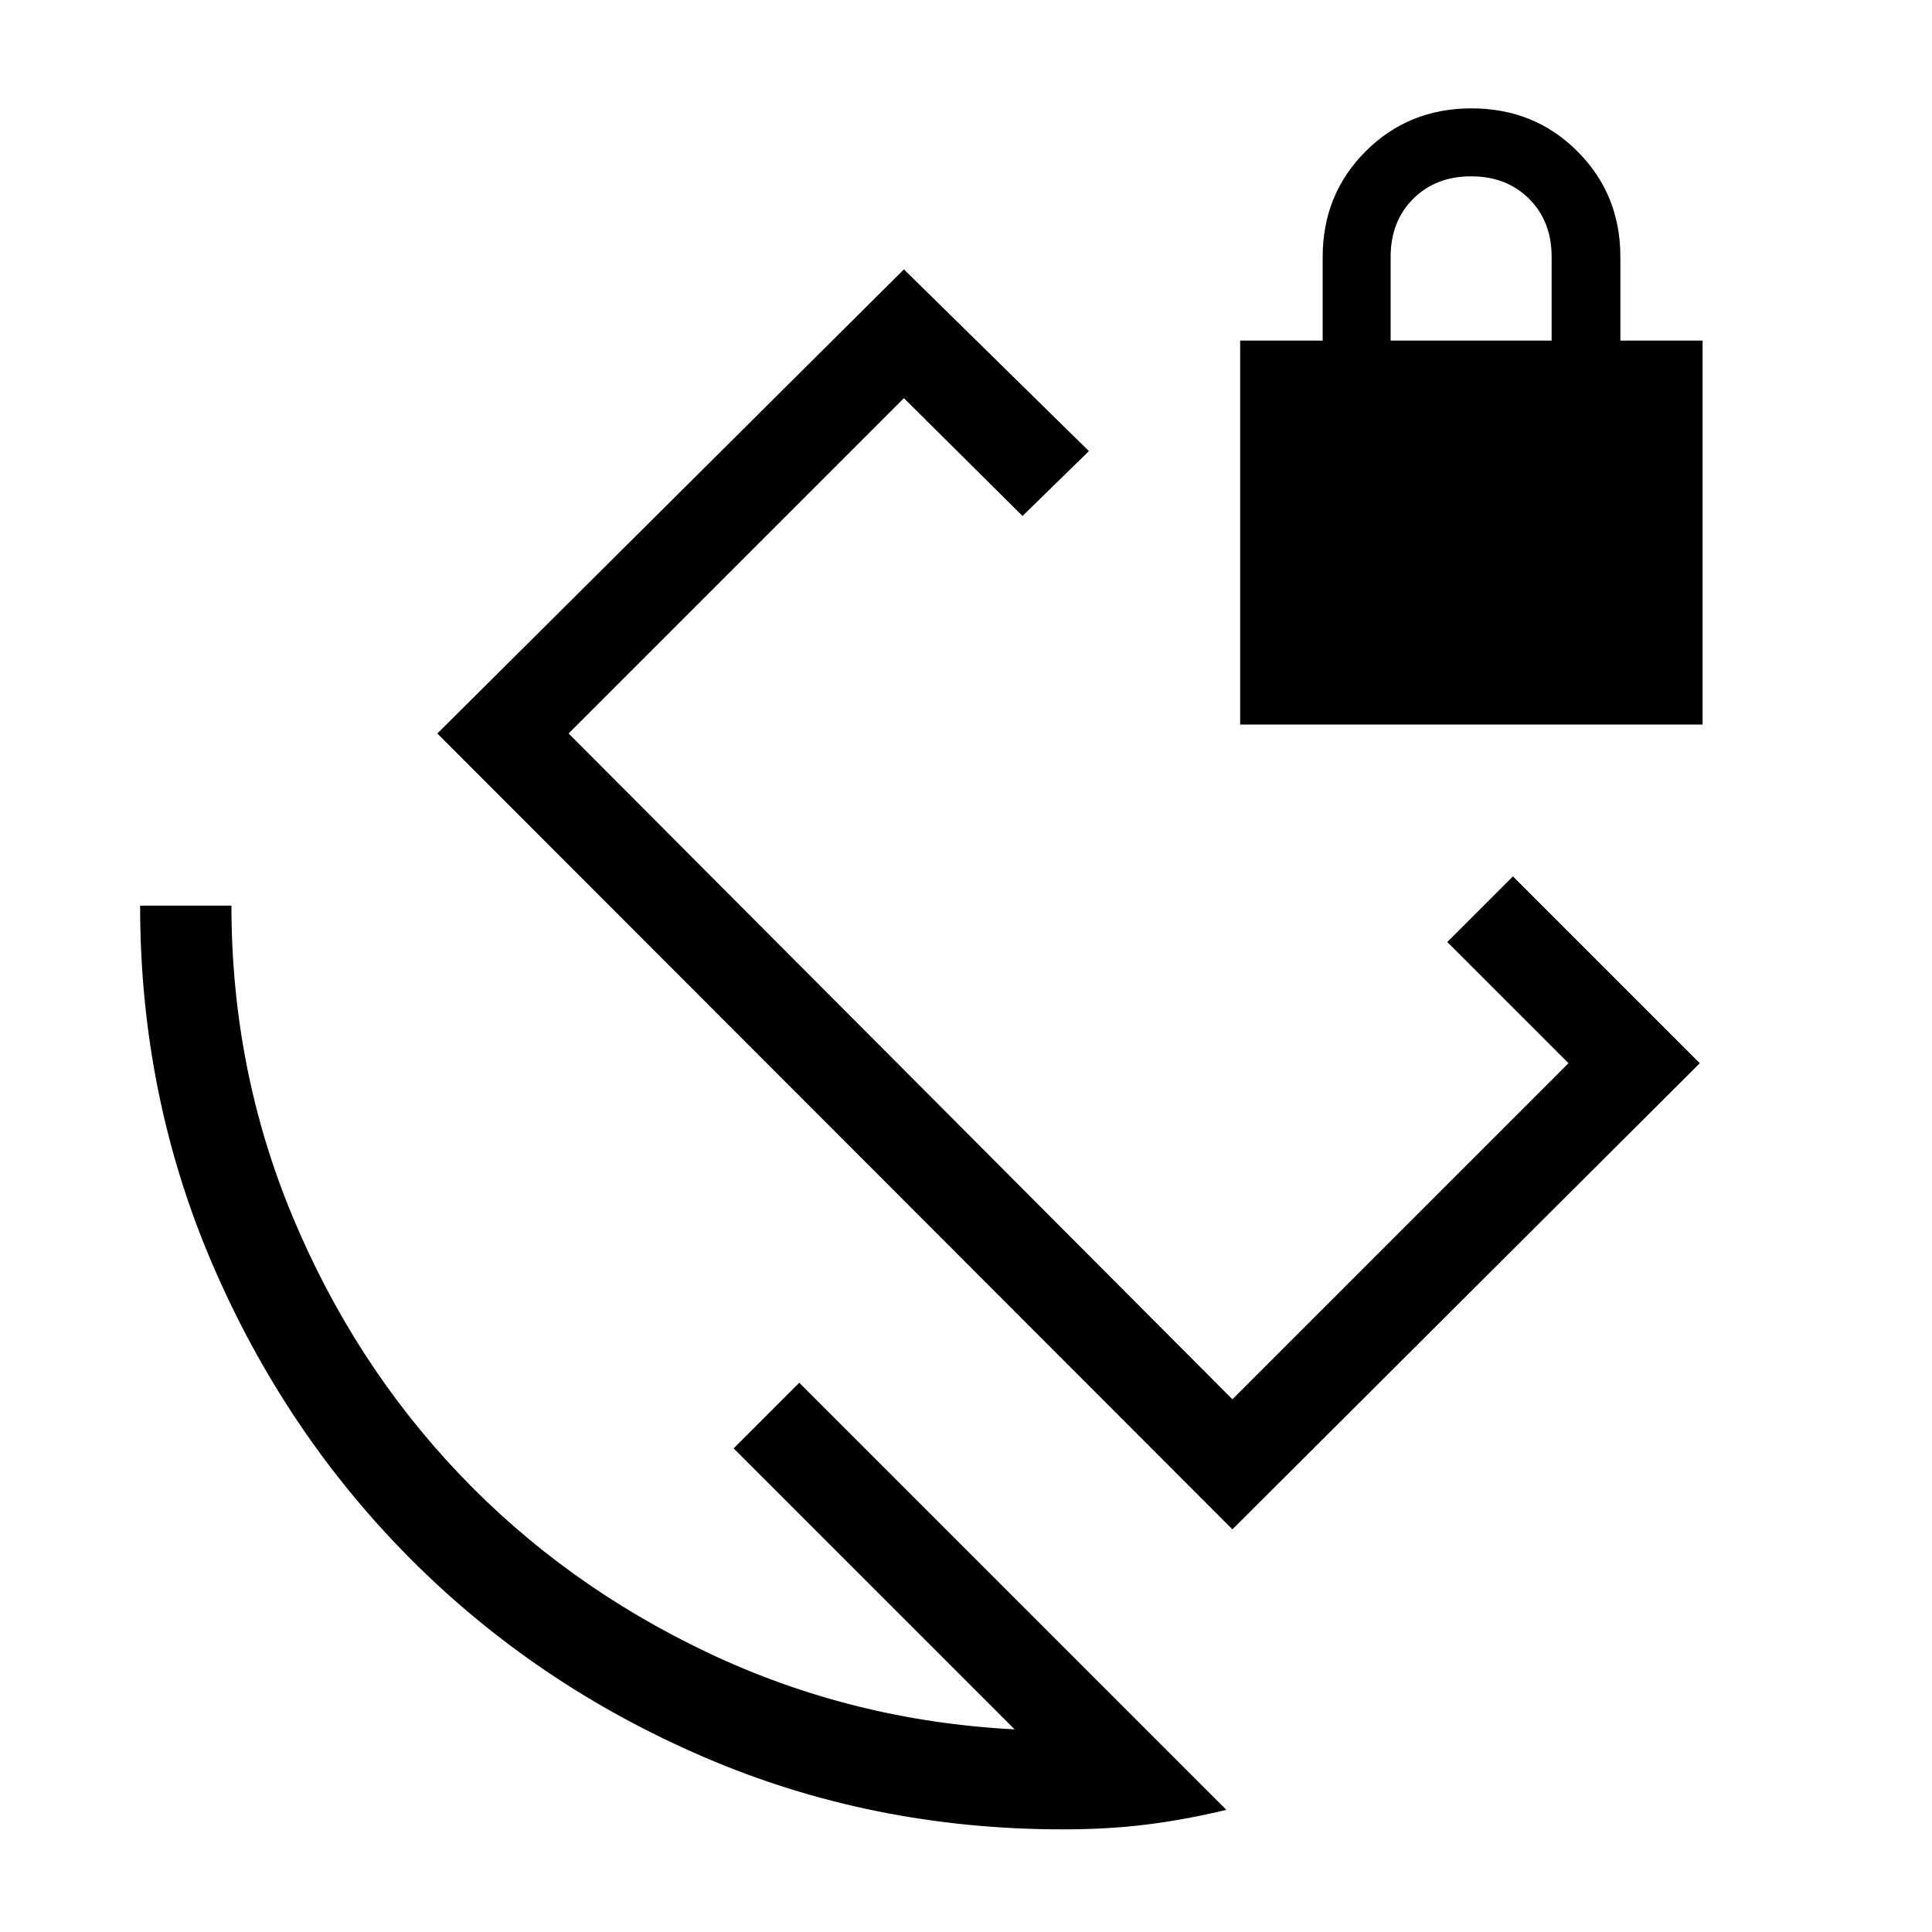 <svg xmlns="http://www.w3.org/2000/svg" width="48" height="48" viewBox="0 96 960 960"><path d="m719.153 564.077 32.614-32.615 92.846 92.846-232.229 231.613-395.075-395.46 231.844-230.613 91.923 90.307-32.999 32.23-58.924-58.539-166.615 166.615 329.846 330.846 167-166.999-60.231-60.231ZM528.095 1005q-94.888 0-178.414-35.963-83.527-35.961-145.834-98.576-62.308-62.616-98.269-146.234Q69.616 640.608 69.616 546H115q0 81.539 30.346 154.385 30.347 72.846 82.847 128.038 52.5 55.193 123.885 88.962 71.385 33.769 152.077 37.922L364.539 815.691l32.615-32.614 212.229 212.229q-20.206 4.844-39.372 7.274-19.166 2.42-41.916 2.42Zm88.135-549V265.231h41v-41.578q0-31.114 21.346-52.46t52.616-21.346q31.269 0 52.615 21.346 21.346 21.346 21.346 52.46v41.578h40.846V456H616.23Zm74.769-190.769h80v-41.565q0-17.665-11.192-28.858-11.192-11.192-28.808-11.192-17.615 0-28.807 11.192-11.193 11.193-11.193 28.858v41.565ZM532.692 542.385Z"/></svg>